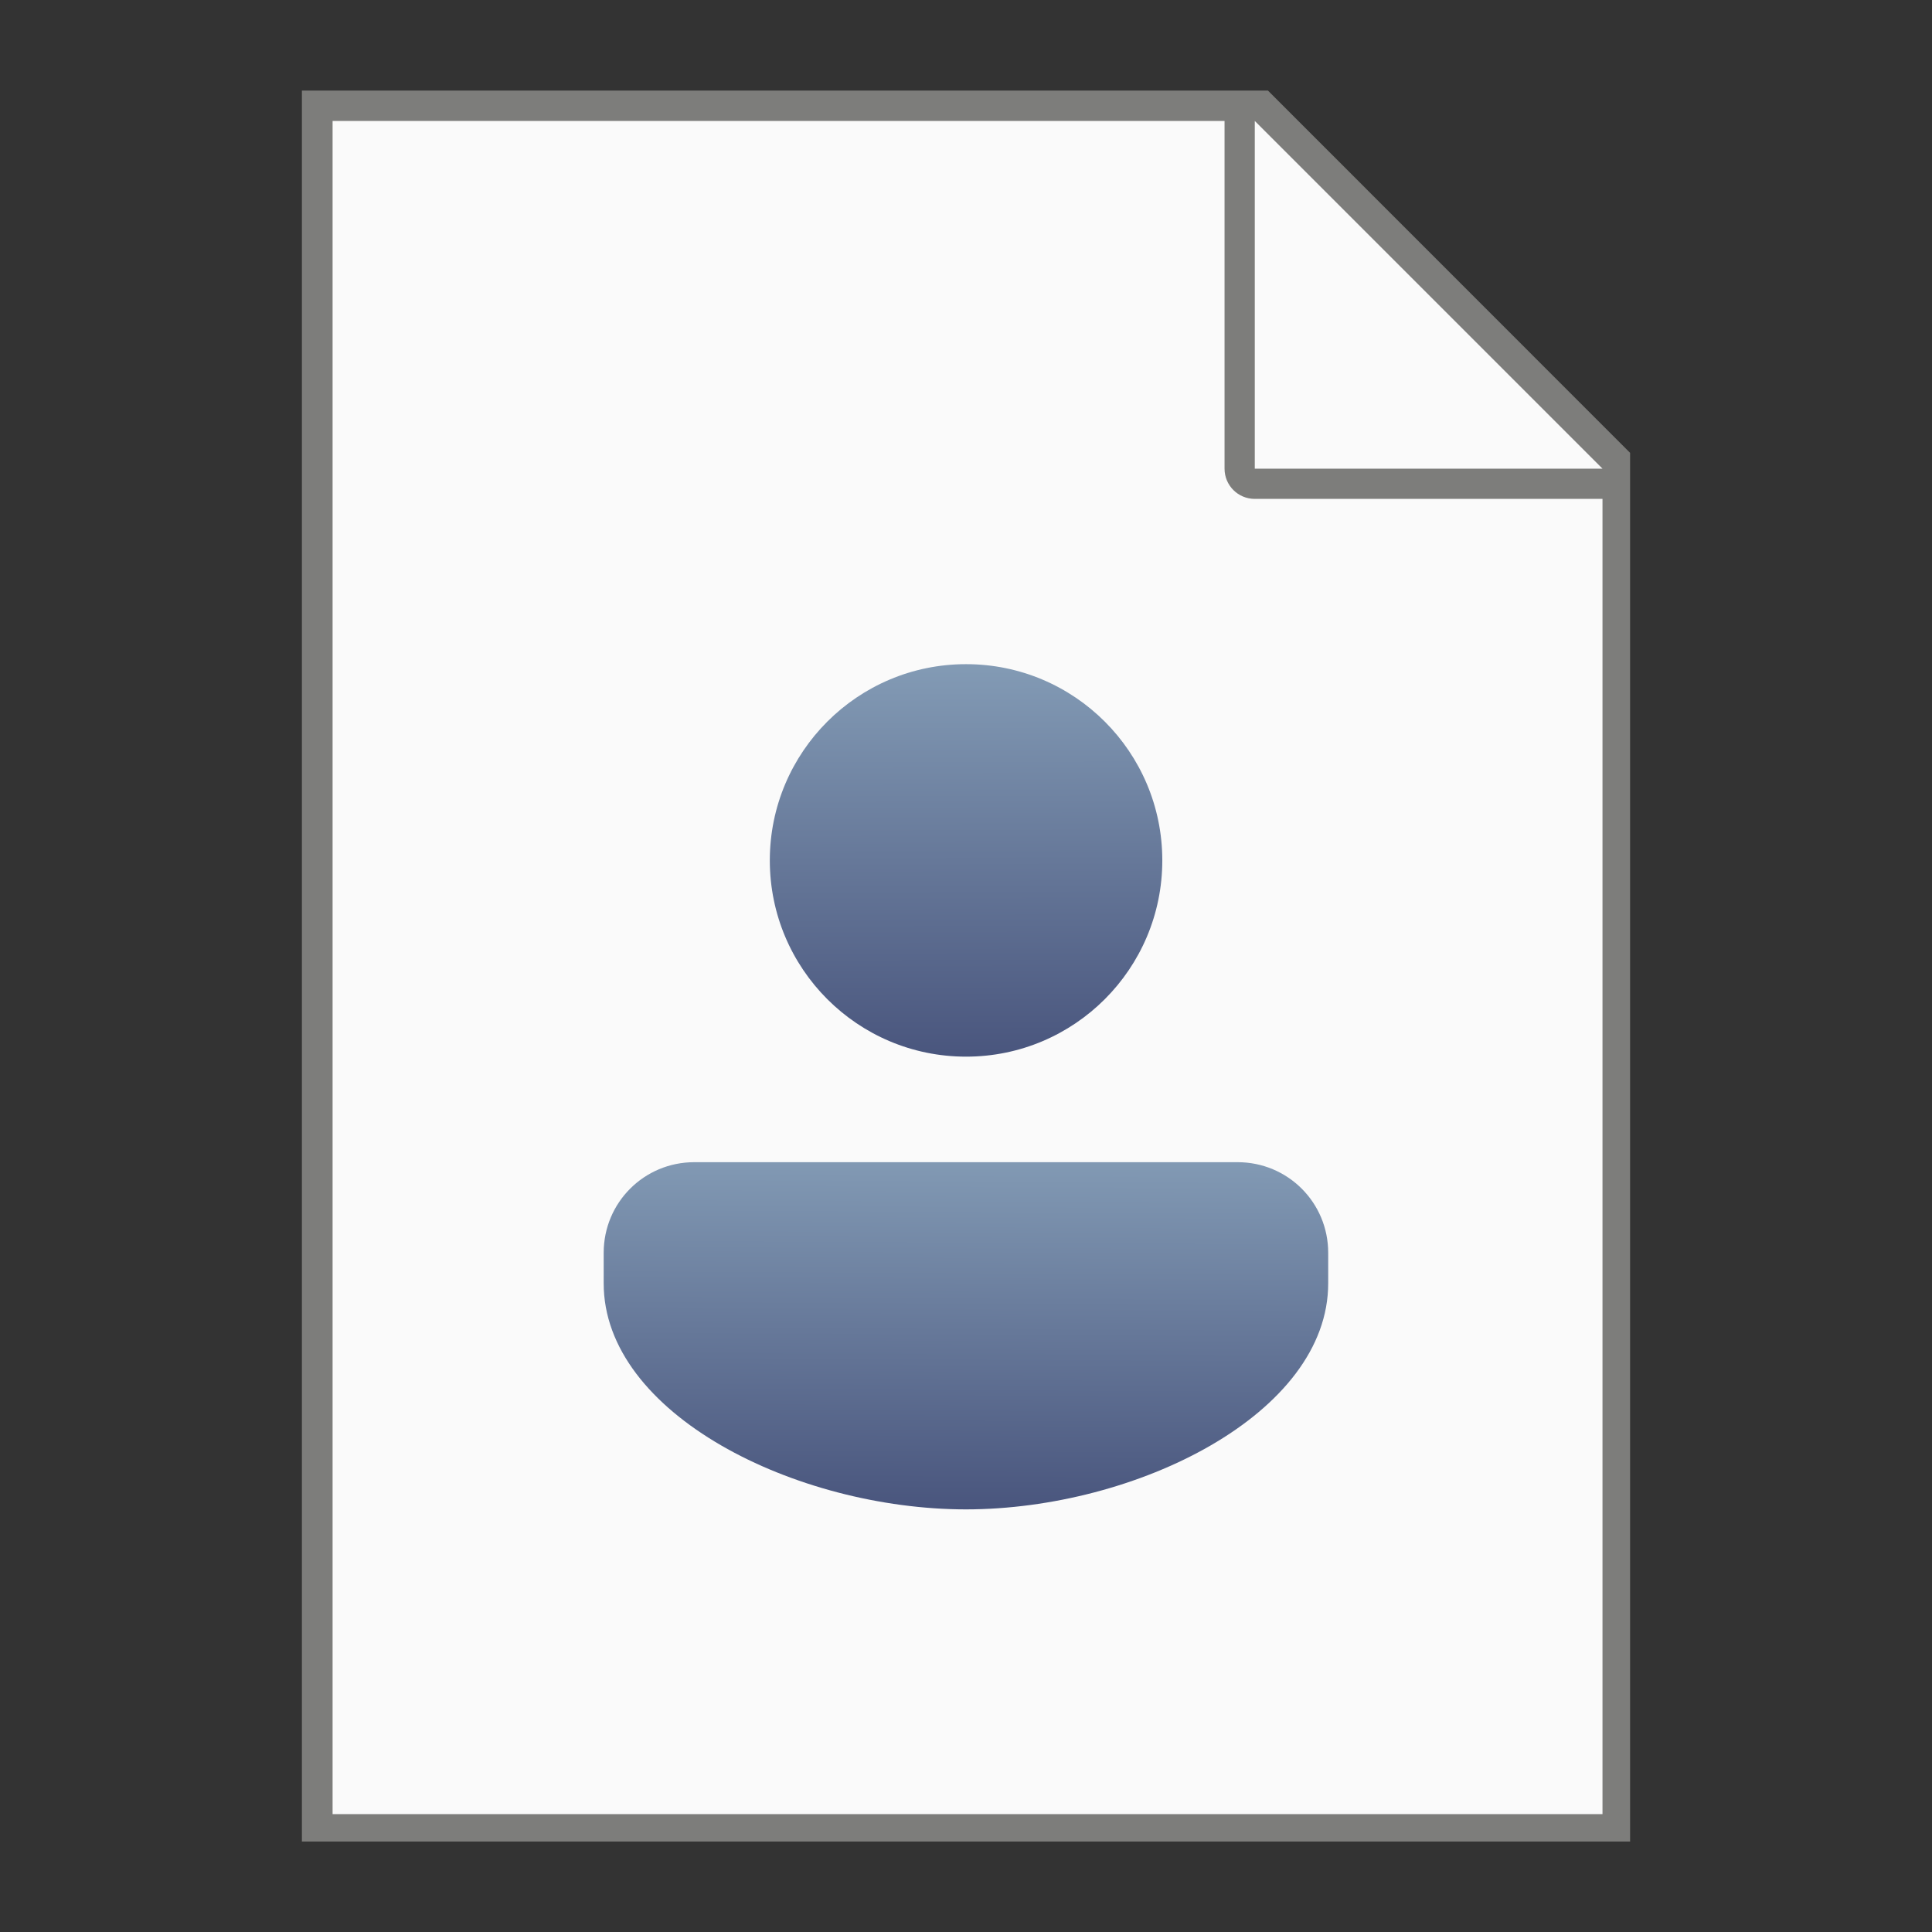<?xml version="1.0" encoding="UTF-8" standalone="no"?>
<!-- Created with Inkscape (http://www.inkscape.org/) -->

<svg
   width="64"
   height="64"
   viewBox="0 0 16.933 16.933"
   version="1.1"
   id="svg5"
   inkscape:version="1.1.1 (3bf5ae0d25, 2021-09-20, custom)"
   sodipodi:docname="text-x-authors.svg"
   xmlns:inkscape="http://www.inkscape.org/namespaces/inkscape"
   xmlns:sodipodi="http://sodipodi.sourceforge.net/DTD/sodipodi-0.dtd"
   xmlns:xlink="http://www.w3.org/1999/xlink"
   xmlns="http://www.w3.org/2000/svg"
   xmlns:svg="http://www.w3.org/2000/svg">
  <rect x="0" y="0" width="16.933" height="16.933" fill="#333333" stroke="none"/>
  <sodipodi:namedview
     id="namedview7"
     pagecolor="#ffffff"
     bordercolor="#666666"
     borderopacity="1.0"
     inkscape:pageshadow="2"
     inkscape:pageopacity="0.0"
     inkscape:pagecheckerboard="0"
     inkscape:document-units="px"
     showgrid="false"
     units="px"
     height="64px"
     inkscape:zoom="8.5405241"
     inkscape:cx="12.762683"
     inkscape:cy="33.311773"
     inkscape:window-width="1920"
     inkscape:window-height="996"
     inkscape:window-x="0"
     inkscape:window-y="0"
     inkscape:window-maximized="1"
     inkscape:current-layer="svg5" />
  <defs
     id="defs2">
    <linearGradient
       inkscape:collect="always"
       id="linearGradient944">
      <stop
         style="stop-color:#839bb5;stop-opacity:1"
         offset="0"
         id="stop940" />
      <stop
         style="stop-color:#49557d;stop-opacity:1"
         offset="1"
         id="stop942" />
    </linearGradient>
    <linearGradient
       inkscape:collect="always"
       xlink:href="#linearGradient944"
       id="linearGradient2320"
       x1="8.562"
       y1="1.3"
       x2="8.581"
       y2="8.247"
       gradientUnits="userSpaceOnUse"
       gradientTransform="matrix(0.5,0,0,0.5,4.233,5.159)" />
    <linearGradient
       inkscape:collect="always"
       xlink:href="#linearGradient944"
       id="linearGradient2133"
       x1="32"
       y1="36.5"
       x2="31.873"
       y2="60.152"
       gradientUnits="userSpaceOnUse"
       gradientTransform="matrix(0.132,0,0,0.132,4.233,5.292)" />
  </defs>
  <path
     id="rect846"
     style="fill:#7d7d7b;stroke-width:0.529;stroke-linecap:round;stroke-linejoin:round"
     d="M 2.646,0.794 H 11.113 L 14.287,3.969 V 16.14 H 2.646 Z"
     sodipodi:nodetypes="cccccc" />
  <path
     id="rect1454"
     style="fill:#fafafa;stroke-width:2;stroke-linecap:round;stroke-linejoin:round"
     d="M 11 4 L 11 60 L 53 60 L 53 16.5 L 41.5 16.5 C 40.946 16.5 40.5 16.054 40.5 15.5 L 40.5 4 L 11 4 z M 41.5 4 L 41.5 15.5 L 53 15.5 L 41.5 4 z "
     transform="scale(0.265)" />
  <circle
     style="fill:url(#linearGradient2320);fill-opacity:1;stroke-width:0.579;stroke-linecap:round;stroke-linejoin:round"
     id="path846"
     cx="8.467"
     cy="7.541"
     r="1.72" />
  <path
     id="rect1058"
     style="fill:url(#linearGradient2133);fill-opacity:1.0;stroke-width:0.572;stroke-linecap:round;stroke-linejoin:round"
     d="m 6.085,10.186 c -0.44,0 -0.794,0.354 -0.794,0.794 v 0.265 c -0.003,1.148 1.685,1.983 3.175,1.984 1.49,-9.5e-4 3.178,-0.836 3.175,-1.984 v -0.265 c 0,-0.44 -0.354,-0.794 -0.794,-0.794 z"
     sodipodi:nodetypes="cscccscc" />
</svg>
